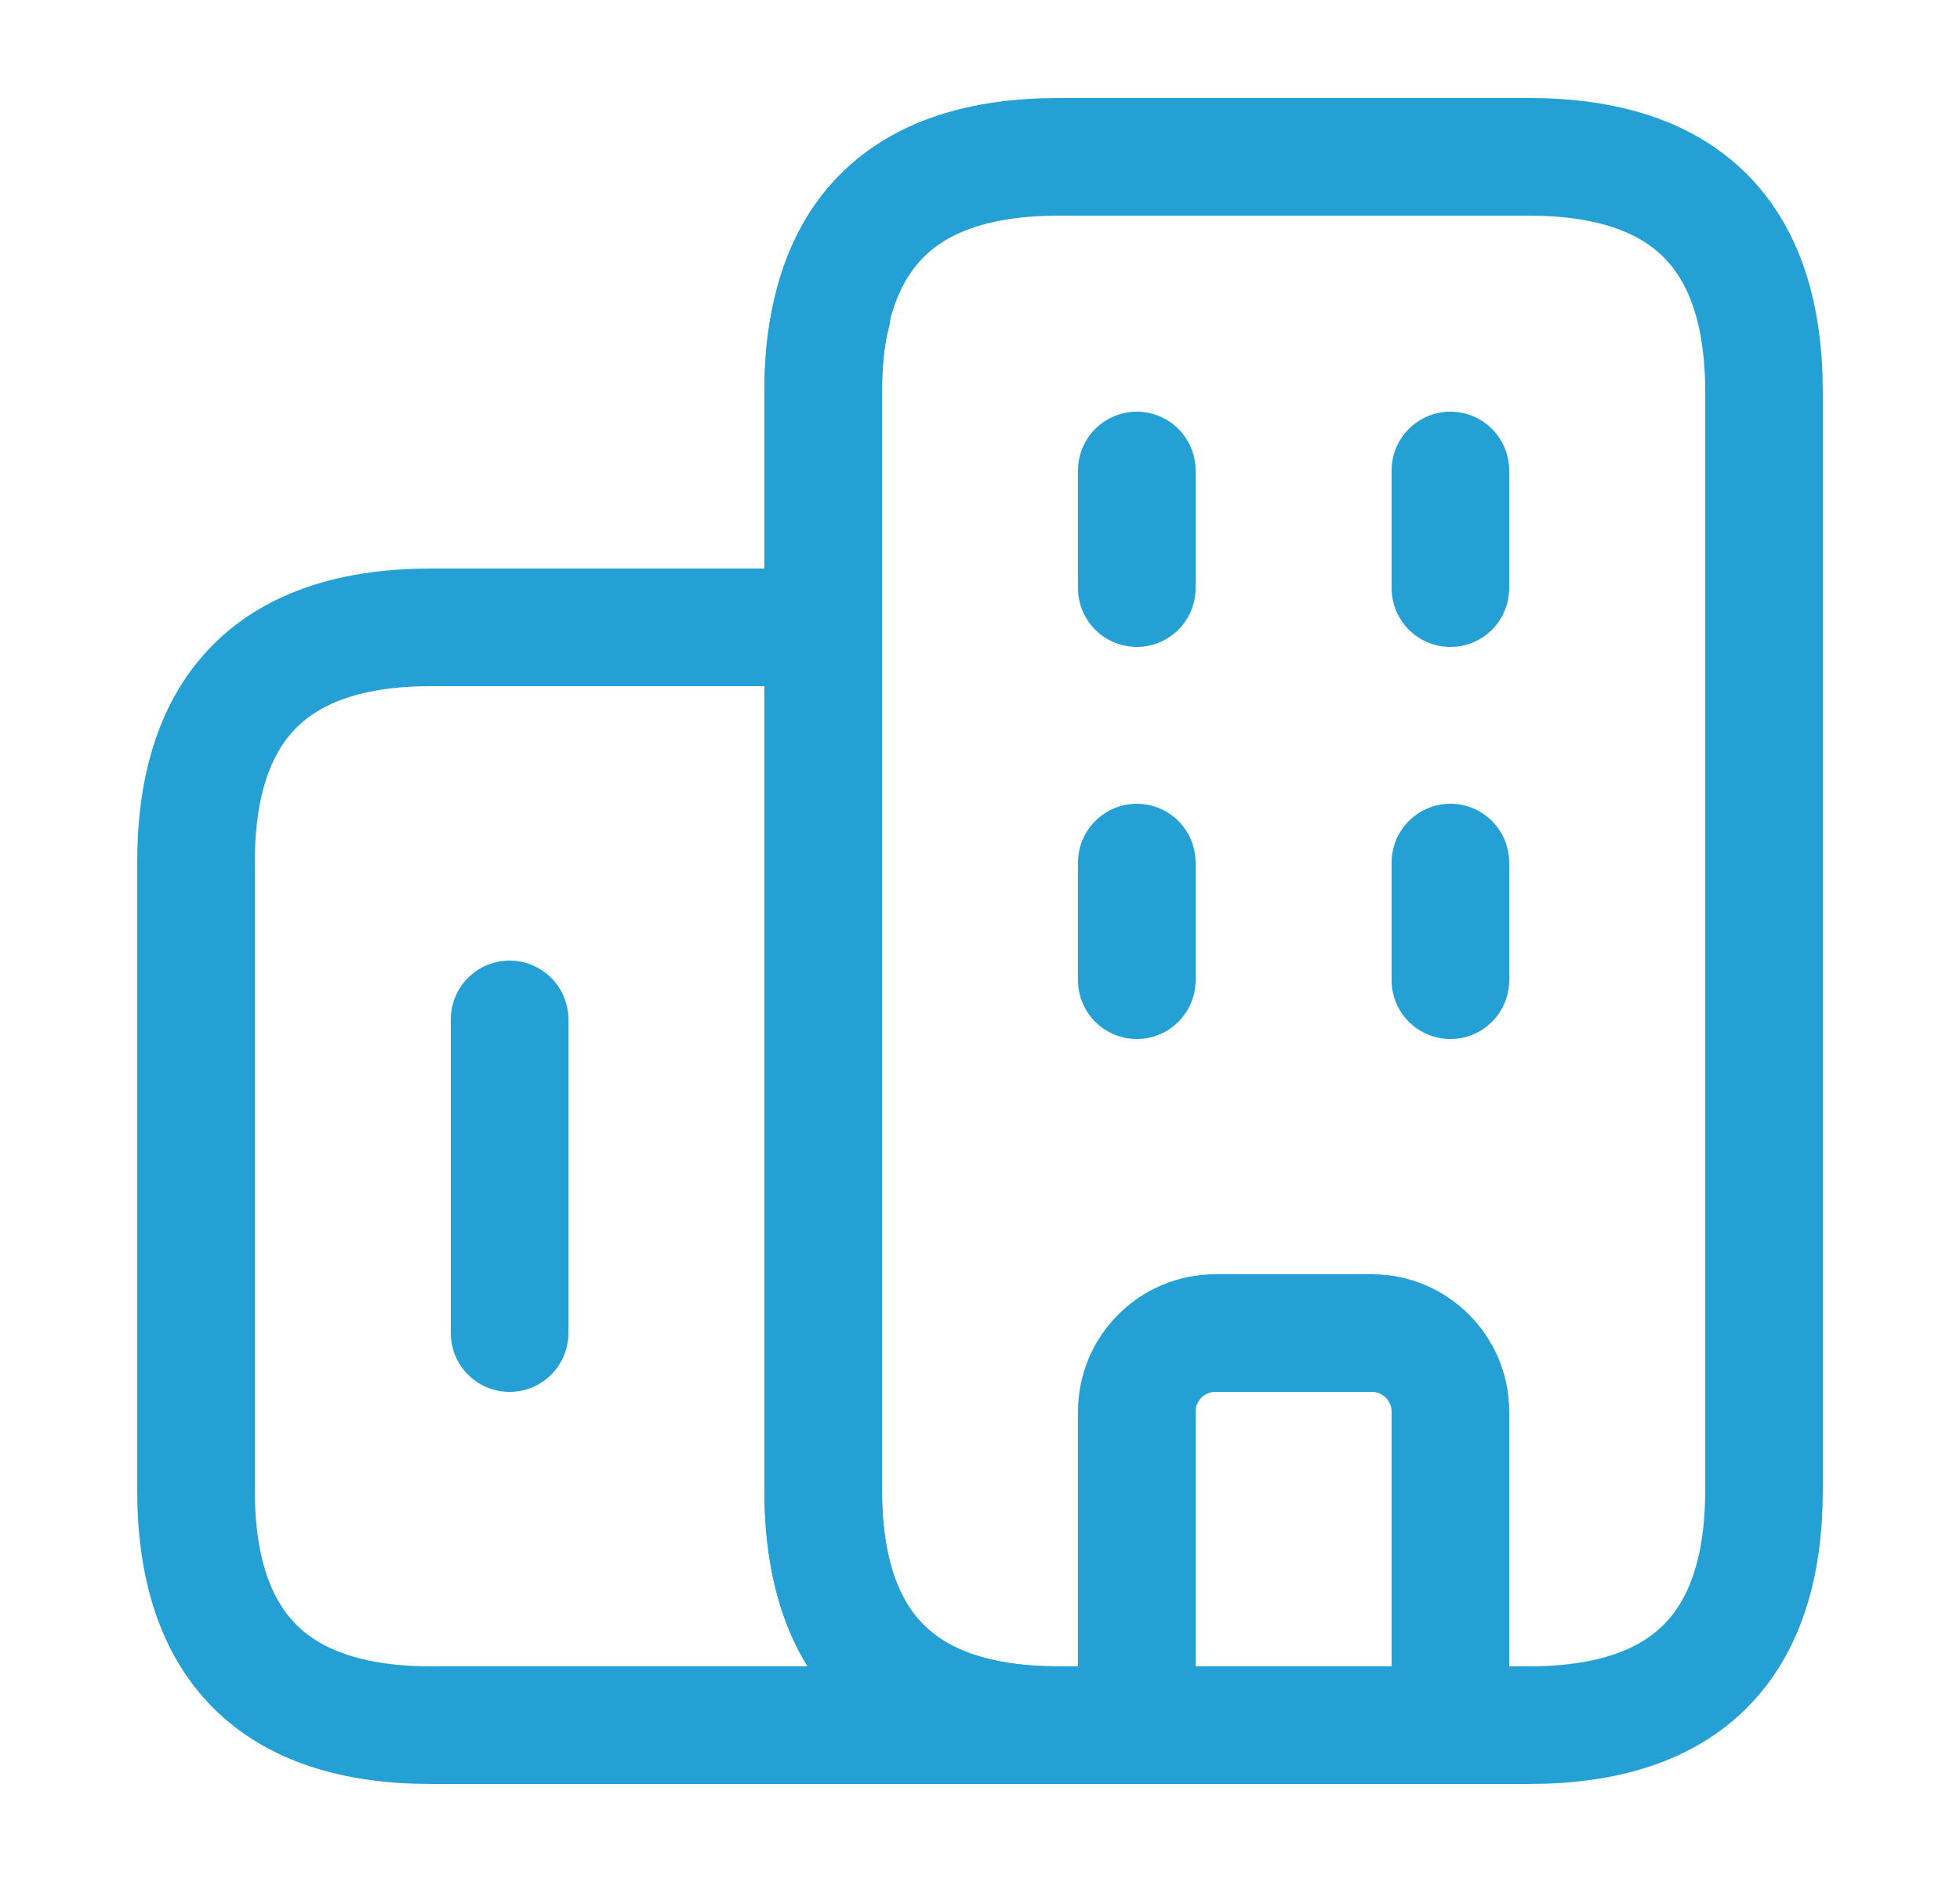 <svg width="25" height="24" viewBox="0 0 25 24" fill="none" xmlns="http://www.w3.org/2000/svg">
<path d="M10.5 8H5.5C3.5 8 2.5 9 2.5 11V19C2.5 21 3.5 22 5.5 22H13.5C11.5 22 10.5 21 10.5 19V8ZM10.5 8V5C10.5 4.63 10.53 4.3 10.61 4M18.5 11V12.5M18.5 6V7.5M6.5 13V17M14.5 6V7.5M14.5 11V12.5M17.5 17H15.5C14.95 17 14.5 17.45 14.5 18V22H18.5V18C18.5 17.45 18.05 17 17.5 17Z" stroke="#25A0D5" stroke-width="1.5" stroke-miterlimit="10" stroke-linecap="round" stroke-linejoin="round"/>
<path d="M10.5 19V5C10.5 3 11.5 2 13.5 2H19.5C21.5 2 22.5 3 22.5 5V19C22.5 21 21.5 22 19.5 22H13.5C11.5 22 10.5 21 10.5 19Z" stroke="#25A0D5" stroke-width="1.5" stroke-miterlimit="10" stroke-linecap="round" stroke-linejoin="round"/>
</svg>
